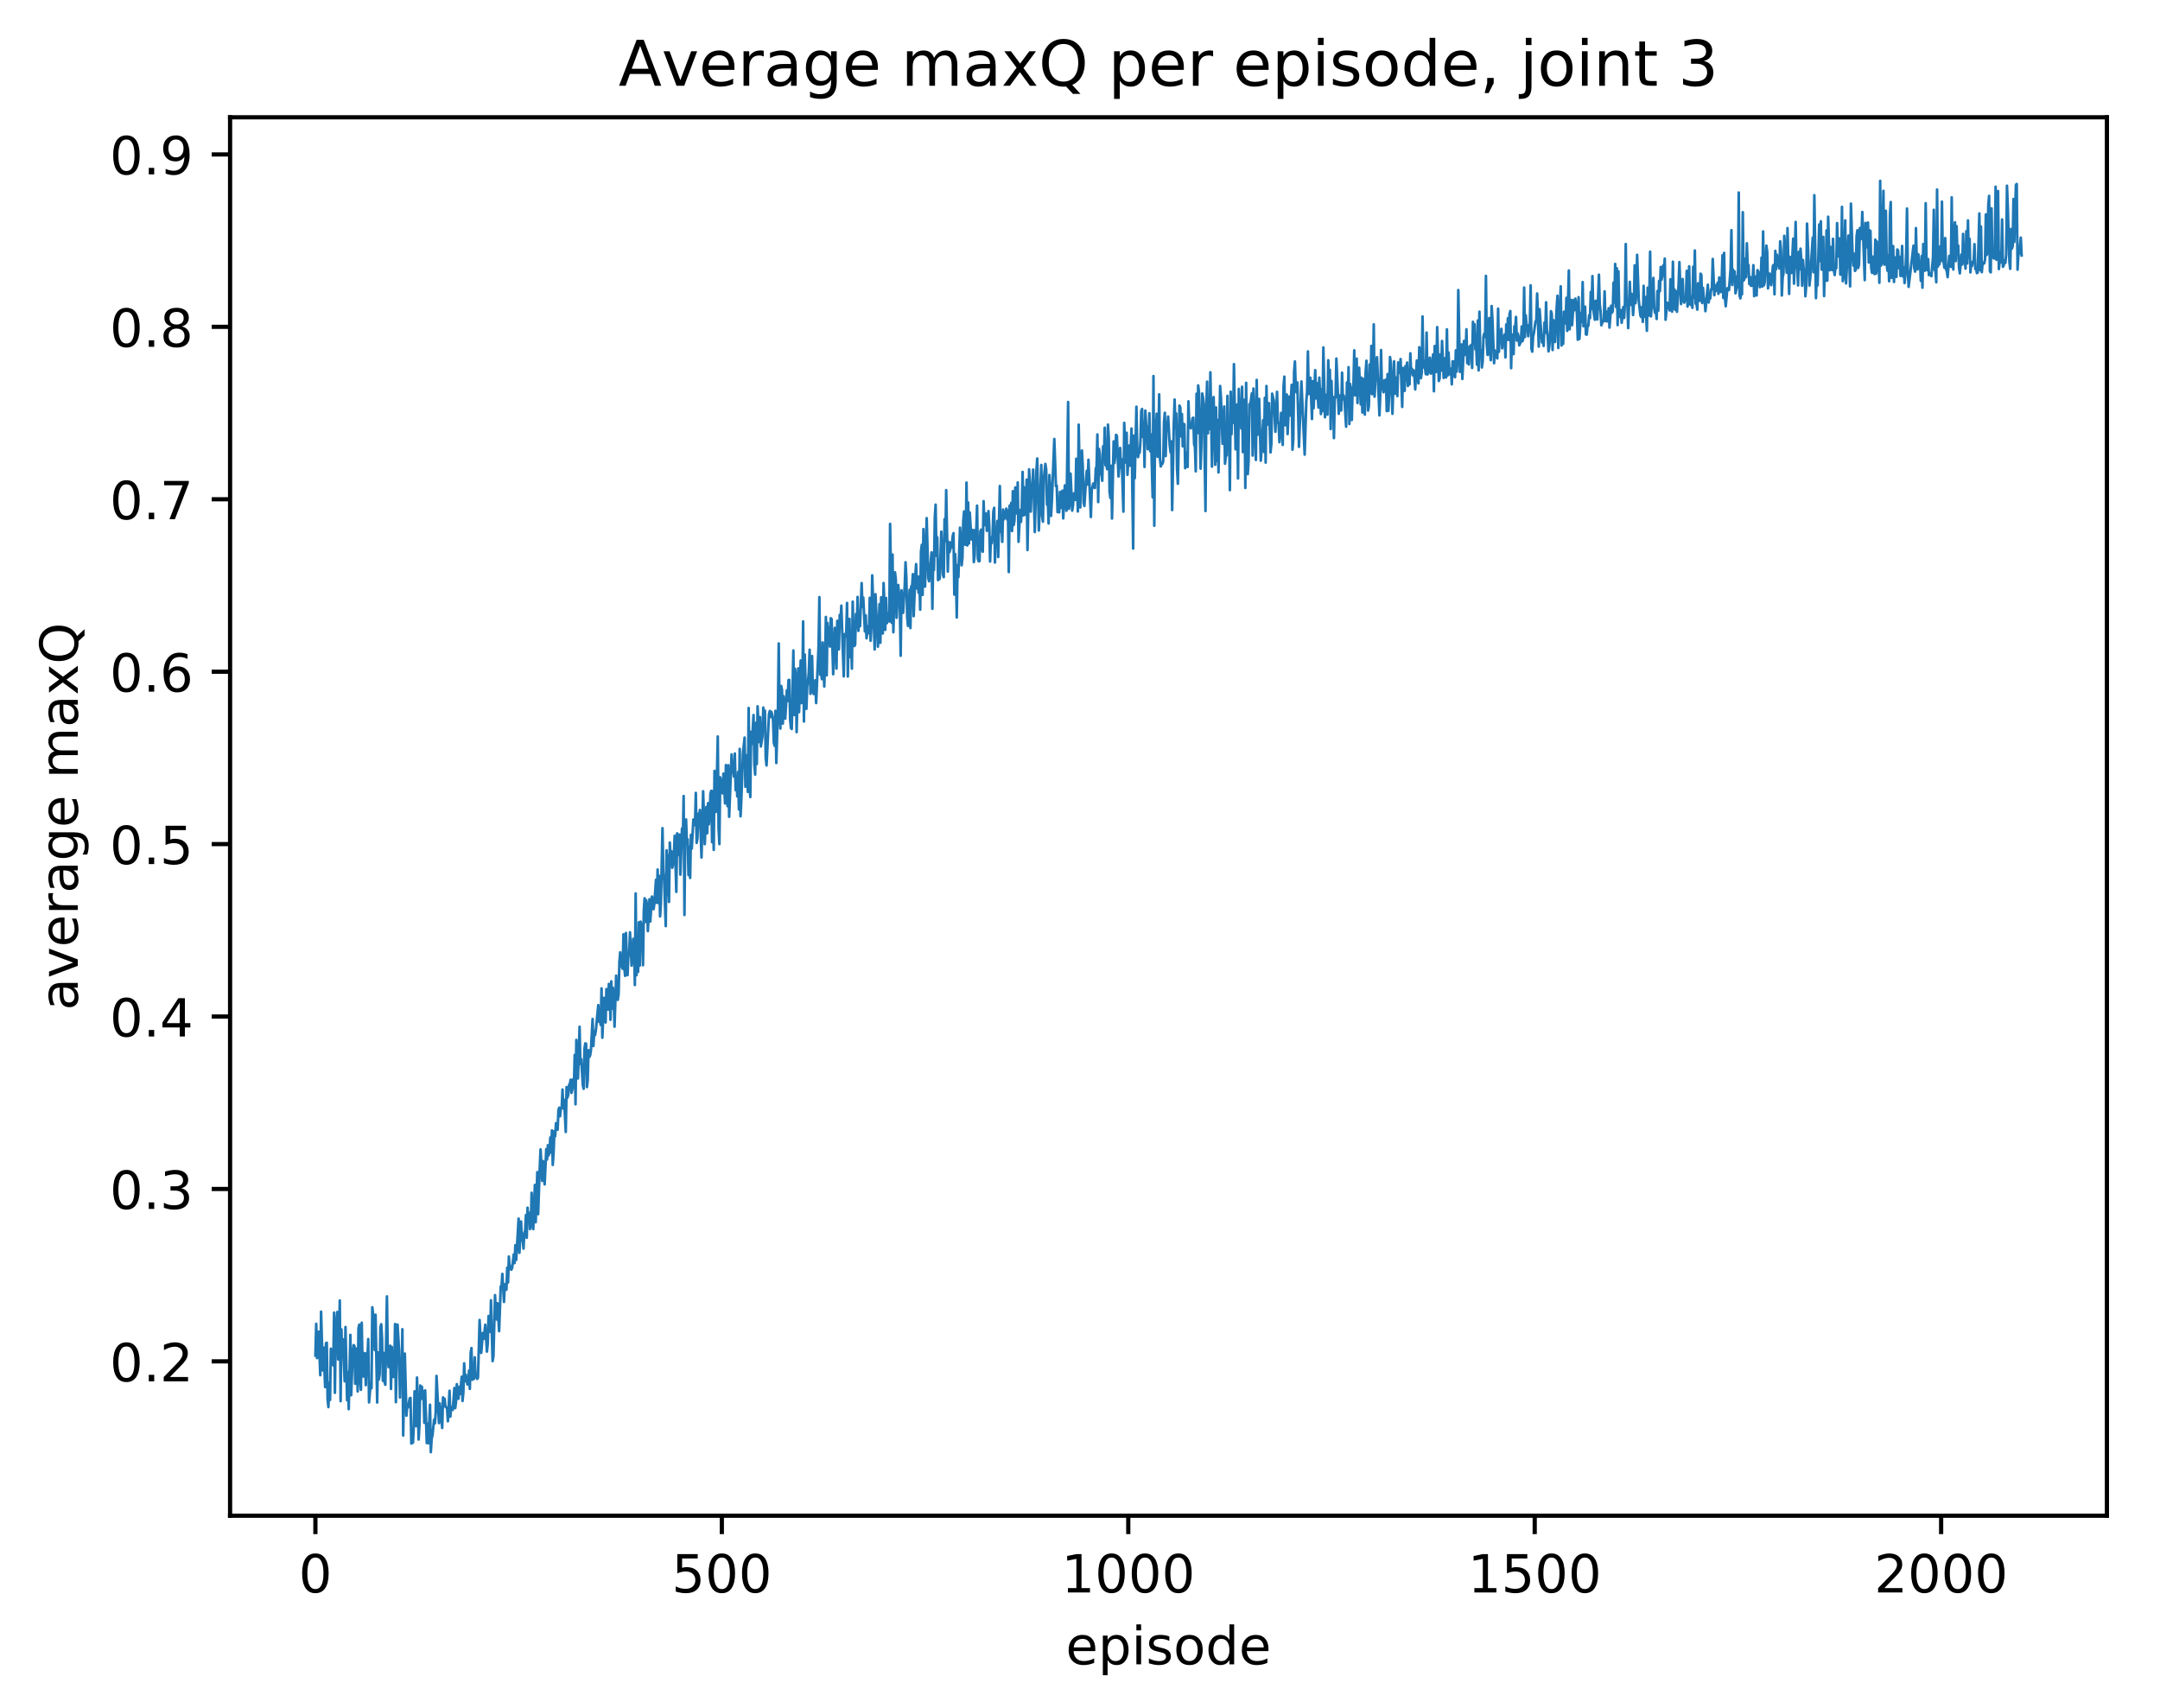 <?xml version="1.0" encoding="utf-8" standalone="no"?>
<!DOCTYPE svg PUBLIC "-//W3C//DTD SVG 1.1//EN"
  "http://www.w3.org/Graphics/SVG/1.1/DTD/svg11.dtd">
<!-- Created with matplotlib (http://matplotlib.org/) -->
<svg height="325pt" version="1.1" viewBox="0 0 411 325" width="411pt" xmlns="http://www.w3.org/2000/svg" xmlns:xlink="http://www.w3.org/1999/xlink">
 <defs>
  <style type="text/css">
*{stroke-linecap:butt;stroke-linejoin:round;}
  </style>
 </defs>
 <g id="figure_1">
  <g id="patch_1">
   <path d="M 0 325.986 
L 411.601 325.986 
L 411.601 0 
L 0 0 
z
" style="fill:#ffffff;"/>
  </g>
  <g id="axes_1">
   <g id="patch_2">
    <path d="M 43.781 288.43 
L 400.901 288.43 
L 400.901 22.318 
L 43.781 22.318 
z
" style="fill:#ffffff;"/>
   </g>
   <g id="matplotlib.axis_1">
    <g id="xtick_1">
     <g id="line2d_1">
      <defs>
       <path d="M 0 0 
L 0 3.5 
" id="mcb2e024110" style="stroke:#000000;stroke-width:0.8;"/>
      </defs>
      <g>
       <use style="stroke:#000000;stroke-width:0.8;" x="60.014" xlink:href="#mcb2e024110" y="288.43"/>
      </g>
     </g>
     <g id="text_1">
      <!-- 0 -->
      <defs>
       <path d="M 31.781 66.406 
Q 24.172 66.406 20.328 58.906 
Q 16.5 51.422 16.5 36.375 
Q 16.5 21.391 20.328 13.891 
Q 24.172 6.391 31.781 6.391 
Q 39.453 6.391 43.281 13.891 
Q 47.125 21.391 47.125 36.375 
Q 47.125 51.422 43.281 58.906 
Q 39.453 66.406 31.781 66.406 
z
M 31.781 74.219 
Q 44.047 74.219 50.516 64.516 
Q 56.984 54.828 56.984 36.375 
Q 56.984 17.969 50.516 8.266 
Q 44.047 -1.422 31.781 -1.422 
Q 19.531 -1.422 13.062 8.266 
Q 6.594 17.969 6.594 36.375 
Q 6.594 54.828 13.062 64.516 
Q 19.531 74.219 31.781 74.219 
z
" id="DejaVuSans-30"/>
      </defs>
      <g transform="translate(56.833 303.029)scale(0.1 -0.1)">
       <use xlink:href="#DejaVuSans-30"/>
      </g>
     </g>
    </g>
    <g id="xtick_2">
     <g id="line2d_2">
      <g>
       <use style="stroke:#000000;stroke-width:0.8;" x="137.35" xlink:href="#mcb2e024110" y="288.43"/>
      </g>
     </g>
     <g id="text_2">
      <!-- 500 -->
      <defs>
       <path d="M 10.797 72.906 
L 49.516 72.906 
L 49.516 64.594 
L 19.828 64.594 
L 19.828 46.734 
Q 21.969 47.469 24.109 47.828 
Q 26.266 48.188 28.422 48.188 
Q 40.625 48.188 47.75 41.5 
Q 54.891 34.812 54.891 23.391 
Q 54.891 11.625 47.562 5.094 
Q 40.234 -1.422 26.906 -1.422 
Q 22.312 -1.422 17.547 -0.641 
Q 12.797 0.141 7.719 1.703 
L 7.719 11.625 
Q 12.109 9.234 16.797 8.062 
Q 21.484 6.891 26.703 6.891 
Q 35.156 6.891 40.078 11.328 
Q 45.016 15.766 45.016 23.391 
Q 45.016 31 40.078 35.438 
Q 35.156 39.891 26.703 39.891 
Q 22.75 39.891 18.812 39.016 
Q 14.891 38.141 10.797 36.281 
z
" id="DejaVuSans-35"/>
      </defs>
      <g transform="translate(127.806 303.029)scale(0.1 -0.1)">
       <use xlink:href="#DejaVuSans-35"/>
       <use x="63.623" xlink:href="#DejaVuSans-30"/>
       <use x="127.246" xlink:href="#DejaVuSans-30"/>
      </g>
     </g>
    </g>
    <g id="xtick_3">
     <g id="line2d_3">
      <g>
       <use style="stroke:#000000;stroke-width:0.8;" x="214.685" xlink:href="#mcb2e024110" y="288.43"/>
      </g>
     </g>
     <g id="text_3">
      <!-- 1000 -->
      <defs>
       <path d="M 12.406 8.297 
L 28.516 8.297 
L 28.516 63.922 
L 10.984 60.406 
L 10.984 69.391 
L 28.422 72.906 
L 38.281 72.906 
L 38.281 8.297 
L 54.391 8.297 
L 54.391 0 
L 12.406 0 
z
" id="DejaVuSans-31"/>
      </defs>
      <g transform="translate(201.96 303.029)scale(0.1 -0.1)">
       <use xlink:href="#DejaVuSans-31"/>
       <use x="63.623" xlink:href="#DejaVuSans-30"/>
       <use x="127.246" xlink:href="#DejaVuSans-30"/>
       <use x="190.869" xlink:href="#DejaVuSans-30"/>
      </g>
     </g>
    </g>
    <g id="xtick_4">
     <g id="line2d_4">
      <g>
       <use style="stroke:#000000;stroke-width:0.8;" x="292.021" xlink:href="#mcb2e024110" y="288.43"/>
      </g>
     </g>
     <g id="text_4">
      <!-- 1500 -->
      <g transform="translate(279.296 303.029)scale(0.1 -0.1)">
       <use xlink:href="#DejaVuSans-31"/>
       <use x="63.623" xlink:href="#DejaVuSans-35"/>
       <use x="127.246" xlink:href="#DejaVuSans-30"/>
       <use x="190.869" xlink:href="#DejaVuSans-30"/>
      </g>
     </g>
    </g>
    <g id="xtick_5">
     <g id="line2d_5">
      <g>
       <use style="stroke:#000000;stroke-width:0.8;" x="369.356" xlink:href="#mcb2e024110" y="288.43"/>
      </g>
     </g>
     <g id="text_5">
      <!-- 2000 -->
      <defs>
       <path d="M 19.188 8.297 
L 53.609 8.297 
L 53.609 0 
L 7.328 0 
L 7.328 8.297 
Q 12.938 14.109 22.625 23.891 
Q 32.328 33.688 34.812 36.531 
Q 39.547 41.844 41.422 45.531 
Q 43.312 49.219 43.312 52.781 
Q 43.312 58.594 39.234 62.25 
Q 35.156 65.922 28.609 65.922 
Q 23.969 65.922 18.812 64.312 
Q 13.672 62.703 7.812 59.422 
L 7.812 69.391 
Q 13.766 71.781 18.938 73 
Q 24.125 74.219 28.422 74.219 
Q 39.75 74.219 46.484 68.547 
Q 53.219 62.891 53.219 53.422 
Q 53.219 48.922 51.531 44.891 
Q 49.859 40.875 45.406 35.406 
Q 44.188 33.984 37.641 27.219 
Q 31.109 20.453 19.188 8.297 
z
" id="DejaVuSans-32"/>
      </defs>
      <g transform="translate(356.631 303.029)scale(0.1 -0.1)">
       <use xlink:href="#DejaVuSans-32"/>
       <use x="63.623" xlink:href="#DejaVuSans-30"/>
       <use x="127.246" xlink:href="#DejaVuSans-30"/>
       <use x="190.869" xlink:href="#DejaVuSans-30"/>
      </g>
     </g>
    </g>
    <g id="text_6">
     <!-- episode -->
     <defs>
      <path d="M 56.203 29.594 
L 56.203 25.203 
L 14.891 25.203 
Q 15.484 15.922 20.484 11.062 
Q 25.484 6.203 34.422 6.203 
Q 39.594 6.203 44.453 7.469 
Q 49.312 8.734 54.109 11.281 
L 54.109 2.781 
Q 49.266 0.734 44.188 -0.344 
Q 39.109 -1.422 33.891 -1.422 
Q 20.797 -1.422 13.156 6.188 
Q 5.516 13.812 5.516 26.812 
Q 5.516 40.234 12.766 48.109 
Q 20.016 56 32.328 56 
Q 43.359 56 49.781 48.891 
Q 56.203 41.797 56.203 29.594 
z
M 47.219 32.234 
Q 47.125 39.594 43.094 43.984 
Q 39.062 48.391 32.422 48.391 
Q 24.906 48.391 20.391 44.141 
Q 15.875 39.891 15.188 32.172 
z
" id="DejaVuSans-65"/>
      <path d="M 18.109 8.203 
L 18.109 -20.797 
L 9.078 -20.797 
L 9.078 54.688 
L 18.109 54.688 
L 18.109 46.391 
Q 20.953 51.266 25.266 53.625 
Q 29.594 56 35.594 56 
Q 45.562 56 51.781 48.094 
Q 58.016 40.188 58.016 27.297 
Q 58.016 14.406 51.781 6.484 
Q 45.562 -1.422 35.594 -1.422 
Q 29.594 -1.422 25.266 0.953 
Q 20.953 3.328 18.109 8.203 
z
M 48.688 27.297 
Q 48.688 37.203 44.609 42.844 
Q 40.531 48.484 33.406 48.484 
Q 26.266 48.484 22.188 42.844 
Q 18.109 37.203 18.109 27.297 
Q 18.109 17.391 22.188 11.75 
Q 26.266 6.109 33.406 6.109 
Q 40.531 6.109 44.609 11.75 
Q 48.688 17.391 48.688 27.297 
z
" id="DejaVuSans-70"/>
      <path d="M 9.422 54.688 
L 18.406 54.688 
L 18.406 0 
L 9.422 0 
z
M 9.422 75.984 
L 18.406 75.984 
L 18.406 64.594 
L 9.422 64.594 
z
" id="DejaVuSans-69"/>
      <path d="M 44.281 53.078 
L 44.281 44.578 
Q 40.484 46.531 36.375 47.5 
Q 32.281 48.484 27.875 48.484 
Q 21.188 48.484 17.844 46.438 
Q 14.5 44.391 14.5 40.281 
Q 14.5 37.156 16.891 35.375 
Q 19.281 33.594 26.516 31.984 
L 29.594 31.297 
Q 39.156 29.25 43.188 25.516 
Q 47.219 21.781 47.219 15.094 
Q 47.219 7.469 41.188 3.016 
Q 35.156 -1.422 24.609 -1.422 
Q 20.219 -1.422 15.453 -0.562 
Q 10.688 0.297 5.422 2 
L 5.422 11.281 
Q 10.406 8.688 15.234 7.391 
Q 20.062 6.109 24.812 6.109 
Q 31.156 6.109 34.562 8.281 
Q 37.984 10.453 37.984 14.406 
Q 37.984 18.062 35.516 20.016 
Q 33.062 21.969 24.703 23.781 
L 21.578 24.516 
Q 13.234 26.266 9.516 29.906 
Q 5.812 33.547 5.812 39.891 
Q 5.812 47.609 11.281 51.797 
Q 16.75 56 26.812 56 
Q 31.781 56 36.172 55.266 
Q 40.578 54.547 44.281 53.078 
z
" id="DejaVuSans-73"/>
      <path d="M 30.609 48.391 
Q 23.391 48.391 19.188 42.75 
Q 14.984 37.109 14.984 27.297 
Q 14.984 17.484 19.156 11.844 
Q 23.344 6.203 30.609 6.203 
Q 37.797 6.203 41.984 11.859 
Q 46.188 17.531 46.188 27.297 
Q 46.188 37.016 41.984 42.703 
Q 37.797 48.391 30.609 48.391 
z
M 30.609 56 
Q 42.328 56 49.016 48.375 
Q 55.719 40.766 55.719 27.297 
Q 55.719 13.875 49.016 6.219 
Q 42.328 -1.422 30.609 -1.422 
Q 18.844 -1.422 12.172 6.219 
Q 5.516 13.875 5.516 27.297 
Q 5.516 40.766 12.172 48.375 
Q 18.844 56 30.609 56 
z
" id="DejaVuSans-6f"/>
      <path d="M 45.406 46.391 
L 45.406 75.984 
L 54.391 75.984 
L 54.391 0 
L 45.406 0 
L 45.406 8.203 
Q 42.578 3.328 38.25 0.953 
Q 33.938 -1.422 27.875 -1.422 
Q 17.969 -1.422 11.734 6.484 
Q 5.516 14.406 5.516 27.297 
Q 5.516 40.188 11.734 48.094 
Q 17.969 56 27.875 56 
Q 33.938 56 38.25 53.625 
Q 42.578 51.266 45.406 46.391 
z
M 14.797 27.297 
Q 14.797 17.391 18.875 11.75 
Q 22.953 6.109 30.078 6.109 
Q 37.203 6.109 41.297 11.75 
Q 45.406 17.391 45.406 27.297 
Q 45.406 37.203 41.297 42.844 
Q 37.203 48.484 30.078 48.484 
Q 22.953 48.484 18.875 42.844 
Q 14.797 37.203 14.797 27.297 
z
" id="DejaVuSans-64"/>
     </defs>
     <g transform="translate(202.787 316.707)scale(0.1 -0.1)">
      <use xlink:href="#DejaVuSans-65"/>
      <use x="61.523" xlink:href="#DejaVuSans-70"/>
      <use x="125" xlink:href="#DejaVuSans-69"/>
      <use x="152.783" xlink:href="#DejaVuSans-73"/>
      <use x="204.883" xlink:href="#DejaVuSans-6f"/>
      <use x="266.064" xlink:href="#DejaVuSans-64"/>
      <use x="329.541" xlink:href="#DejaVuSans-65"/>
     </g>
    </g>
   </g>
   <g id="matplotlib.axis_2">
    <g id="ytick_1">
     <g id="line2d_6">
      <defs>
       <path d="M 0 0 
L -3.5 0 
" id="m7d134b369a" style="stroke:#000000;stroke-width:0.8;"/>
      </defs>
      <g>
       <use style="stroke:#000000;stroke-width:0.8;" x="43.781" xlink:href="#m7d134b369a" y="259.058"/>
      </g>
     </g>
     <g id="text_7">
      <!-- 0.2 -->
      <defs>
       <path d="M 10.688 12.406 
L 21 12.406 
L 21 0 
L 10.688 0 
z
" id="DejaVuSans-2e"/>
      </defs>
      <g transform="translate(20.878 262.857)scale(0.1 -0.1)">
       <use xlink:href="#DejaVuSans-30"/>
       <use x="63.623" xlink:href="#DejaVuSans-2e"/>
       <use x="95.41" xlink:href="#DejaVuSans-32"/>
      </g>
     </g>
    </g>
    <g id="ytick_2">
     <g id="line2d_7">
      <g>
       <use style="stroke:#000000;stroke-width:0.8;" x="43.781" xlink:href="#m7d134b369a" y="226.248"/>
      </g>
     </g>
     <g id="text_8">
      <!-- 0.3 -->
      <defs>
       <path d="M 40.578 39.312 
Q 47.656 37.797 51.625 33 
Q 55.609 28.219 55.609 21.188 
Q 55.609 10.406 48.188 4.484 
Q 40.766 -1.422 27.094 -1.422 
Q 22.516 -1.422 17.656 -0.516 
Q 12.797 0.391 7.625 2.203 
L 7.625 11.719 
Q 11.719 9.328 16.594 8.109 
Q 21.484 6.891 26.812 6.891 
Q 36.078 6.891 40.938 10.547 
Q 45.797 14.203 45.797 21.188 
Q 45.797 27.641 41.281 31.266 
Q 36.766 34.906 28.719 34.906 
L 20.219 34.906 
L 20.219 43.016 
L 29.109 43.016 
Q 36.375 43.016 40.234 45.922 
Q 44.094 48.828 44.094 54.297 
Q 44.094 59.906 40.109 62.906 
Q 36.141 65.922 28.719 65.922 
Q 24.656 65.922 20.016 65.031 
Q 15.375 64.156 9.812 62.312 
L 9.812 71.094 
Q 15.438 72.656 20.344 73.438 
Q 25.25 74.219 29.594 74.219 
Q 40.828 74.219 47.359 69.109 
Q 53.906 64.016 53.906 55.328 
Q 53.906 49.266 50.438 45.094 
Q 46.969 40.922 40.578 39.312 
z
" id="DejaVuSans-33"/>
      </defs>
      <g transform="translate(20.878 230.047)scale(0.1 -0.1)">
       <use xlink:href="#DejaVuSans-30"/>
       <use x="63.623" xlink:href="#DejaVuSans-2e"/>
       <use x="95.41" xlink:href="#DejaVuSans-33"/>
      </g>
     </g>
    </g>
    <g id="ytick_3">
     <g id="line2d_8">
      <g>
       <use style="stroke:#000000;stroke-width:0.8;" x="43.781" xlink:href="#m7d134b369a" y="193.437"/>
      </g>
     </g>
     <g id="text_9">
      <!-- 0.4 -->
      <defs>
       <path d="M 37.797 64.312 
L 12.891 25.391 
L 37.797 25.391 
z
M 35.203 72.906 
L 47.609 72.906 
L 47.609 25.391 
L 58.016 25.391 
L 58.016 17.188 
L 47.609 17.188 
L 47.609 0 
L 37.797 0 
L 37.797 17.188 
L 4.891 17.188 
L 4.891 26.703 
z
" id="DejaVuSans-34"/>
      </defs>
      <g transform="translate(20.878 197.236)scale(0.1 -0.1)">
       <use xlink:href="#DejaVuSans-30"/>
       <use x="63.623" xlink:href="#DejaVuSans-2e"/>
       <use x="95.41" xlink:href="#DejaVuSans-34"/>
      </g>
     </g>
    </g>
    <g id="ytick_4">
     <g id="line2d_9">
      <g>
       <use style="stroke:#000000;stroke-width:0.8;" x="43.781" xlink:href="#m7d134b369a" y="160.626"/>
      </g>
     </g>
     <g id="text_10">
      <!-- 0.5 -->
      <g transform="translate(20.878 164.426)scale(0.1 -0.1)">
       <use xlink:href="#DejaVuSans-30"/>
       <use x="63.623" xlink:href="#DejaVuSans-2e"/>
       <use x="95.41" xlink:href="#DejaVuSans-35"/>
      </g>
     </g>
    </g>
    <g id="ytick_5">
     <g id="line2d_10">
      <g>
       <use style="stroke:#000000;stroke-width:0.8;" x="43.781" xlink:href="#m7d134b369a" y="127.816"/>
      </g>
     </g>
     <g id="text_11">
      <!-- 0.6 -->
      <defs>
       <path d="M 33.016 40.375 
Q 26.375 40.375 22.484 35.828 
Q 18.609 31.297 18.609 23.391 
Q 18.609 15.531 22.484 10.953 
Q 26.375 6.391 33.016 6.391 
Q 39.656 6.391 43.531 10.953 
Q 47.406 15.531 47.406 23.391 
Q 47.406 31.297 43.531 35.828 
Q 39.656 40.375 33.016 40.375 
z
M 52.594 71.297 
L 52.594 62.312 
Q 48.875 64.062 45.094 64.984 
Q 41.312 65.922 37.594 65.922 
Q 27.828 65.922 22.672 59.328 
Q 17.531 52.734 16.797 39.406 
Q 19.672 43.656 24.016 45.922 
Q 28.375 48.188 33.594 48.188 
Q 44.578 48.188 50.953 41.516 
Q 57.328 34.859 57.328 23.391 
Q 57.328 12.156 50.688 5.359 
Q 44.047 -1.422 33.016 -1.422 
Q 20.359 -1.422 13.672 8.266 
Q 6.984 17.969 6.984 36.375 
Q 6.984 53.656 15.188 63.938 
Q 23.391 74.219 37.203 74.219 
Q 40.922 74.219 44.703 73.484 
Q 48.484 72.75 52.594 71.297 
z
" id="DejaVuSans-36"/>
      </defs>
      <g transform="translate(20.878 131.615)scale(0.1 -0.1)">
       <use xlink:href="#DejaVuSans-30"/>
       <use x="63.623" xlink:href="#DejaVuSans-2e"/>
       <use x="95.41" xlink:href="#DejaVuSans-36"/>
      </g>
     </g>
    </g>
    <g id="ytick_6">
     <g id="line2d_11">
      <g>
       <use style="stroke:#000000;stroke-width:0.8;" x="43.781" xlink:href="#m7d134b369a" y="95.005"/>
      </g>
     </g>
     <g id="text_12">
      <!-- 0.7 -->
      <defs>
       <path d="M 8.203 72.906 
L 55.078 72.906 
L 55.078 68.703 
L 28.609 0 
L 18.312 0 
L 43.219 64.594 
L 8.203 64.594 
z
" id="DejaVuSans-37"/>
      </defs>
      <g transform="translate(20.878 98.804)scale(0.1 -0.1)">
       <use xlink:href="#DejaVuSans-30"/>
       <use x="63.623" xlink:href="#DejaVuSans-2e"/>
       <use x="95.41" xlink:href="#DejaVuSans-37"/>
      </g>
     </g>
    </g>
    <g id="ytick_7">
     <g id="line2d_12">
      <g>
       <use style="stroke:#000000;stroke-width:0.8;" x="43.781" xlink:href="#m7d134b369a" y="62.194"/>
      </g>
     </g>
     <g id="text_13">
      <!-- 0.8 -->
      <defs>
       <path d="M 31.781 34.625 
Q 24.75 34.625 20.719 30.859 
Q 16.703 27.094 16.703 20.516 
Q 16.703 13.922 20.719 10.156 
Q 24.75 6.391 31.781 6.391 
Q 38.812 6.391 42.859 10.172 
Q 46.922 13.969 46.922 20.516 
Q 46.922 27.094 42.891 30.859 
Q 38.875 34.625 31.781 34.625 
z
M 21.922 38.812 
Q 15.578 40.375 12.031 44.719 
Q 8.5 49.078 8.5 55.328 
Q 8.5 64.062 14.719 69.141 
Q 20.953 74.219 31.781 74.219 
Q 42.672 74.219 48.875 69.141 
Q 55.078 64.062 55.078 55.328 
Q 55.078 49.078 51.531 44.719 
Q 48 40.375 41.703 38.812 
Q 48.828 37.156 52.797 32.312 
Q 56.781 27.484 56.781 20.516 
Q 56.781 9.906 50.312 4.234 
Q 43.844 -1.422 31.781 -1.422 
Q 19.734 -1.422 13.25 4.234 
Q 6.781 9.906 6.781 20.516 
Q 6.781 27.484 10.781 32.312 
Q 14.797 37.156 21.922 38.812 
z
M 18.312 54.391 
Q 18.312 48.734 21.844 45.562 
Q 25.391 42.391 31.781 42.391 
Q 38.141 42.391 41.719 45.562 
Q 45.312 48.734 45.312 54.391 
Q 45.312 60.062 41.719 63.234 
Q 38.141 66.406 31.781 66.406 
Q 25.391 66.406 21.844 63.234 
Q 18.312 60.062 18.312 54.391 
z
" id="DejaVuSans-38"/>
      </defs>
      <g transform="translate(20.878 65.994)scale(0.1 -0.1)">
       <use xlink:href="#DejaVuSans-30"/>
       <use x="63.623" xlink:href="#DejaVuSans-2e"/>
       <use x="95.41" xlink:href="#DejaVuSans-38"/>
      </g>
     </g>
    </g>
    <g id="ytick_8">
     <g id="line2d_13">
      <g>
       <use style="stroke:#000000;stroke-width:0.8;" x="43.781" xlink:href="#m7d134b369a" y="29.384"/>
      </g>
     </g>
     <g id="text_14">
      <!-- 0.9 -->
      <defs>
       <path d="M 10.984 1.516 
L 10.984 10.5 
Q 14.703 8.734 18.5 7.812 
Q 22.312 6.891 25.984 6.891 
Q 35.75 6.891 40.891 13.453 
Q 46.047 20.016 46.781 33.406 
Q 43.953 29.203 39.594 26.953 
Q 35.25 24.703 29.984 24.703 
Q 19.047 24.703 12.672 31.312 
Q 6.297 37.938 6.297 49.422 
Q 6.297 60.641 12.938 67.422 
Q 19.578 74.219 30.609 74.219 
Q 43.266 74.219 49.922 64.516 
Q 56.594 54.828 56.594 36.375 
Q 56.594 19.141 48.406 8.859 
Q 40.234 -1.422 26.422 -1.422 
Q 22.703 -1.422 18.891 -0.688 
Q 15.094 0.047 10.984 1.516 
z
M 30.609 32.422 
Q 37.25 32.422 41.125 36.953 
Q 45.016 41.5 45.016 49.422 
Q 45.016 57.281 41.125 61.844 
Q 37.25 66.406 30.609 66.406 
Q 23.969 66.406 20.094 61.844 
Q 16.219 57.281 16.219 49.422 
Q 16.219 41.5 20.094 36.953 
Q 23.969 32.422 30.609 32.422 
z
" id="DejaVuSans-39"/>
      </defs>
      <g transform="translate(20.878 33.183)scale(0.1 -0.1)">
       <use xlink:href="#DejaVuSans-30"/>
       <use x="63.623" xlink:href="#DejaVuSans-2e"/>
       <use x="95.41" xlink:href="#DejaVuSans-39"/>
      </g>
     </g>
    </g>
    <g id="text_15">
     <!-- average maxQ -->
     <defs>
      <path d="M 34.281 27.484 
Q 23.391 27.484 19.188 25 
Q 14.984 22.516 14.984 16.5 
Q 14.984 11.719 18.141 8.906 
Q 21.297 6.109 26.703 6.109 
Q 34.188 6.109 38.703 11.406 
Q 43.219 16.703 43.219 25.484 
L 43.219 27.484 
z
M 52.203 31.203 
L 52.203 0 
L 43.219 0 
L 43.219 8.297 
Q 40.141 3.328 35.547 0.953 
Q 30.953 -1.422 24.312 -1.422 
Q 15.922 -1.422 10.953 3.297 
Q 6 8.016 6 15.922 
Q 6 25.141 12.172 29.828 
Q 18.359 34.516 30.609 34.516 
L 43.219 34.516 
L 43.219 35.406 
Q 43.219 41.609 39.141 45 
Q 35.062 48.391 27.688 48.391 
Q 23 48.391 18.547 47.266 
Q 14.109 46.141 10.016 43.891 
L 10.016 52.203 
Q 14.938 54.109 19.578 55.047 
Q 24.219 56 28.609 56 
Q 40.484 56 46.344 49.844 
Q 52.203 43.703 52.203 31.203 
z
" id="DejaVuSans-61"/>
      <path d="M 2.984 54.688 
L 12.5 54.688 
L 29.594 8.797 
L 46.688 54.688 
L 56.203 54.688 
L 35.688 0 
L 23.484 0 
z
" id="DejaVuSans-76"/>
      <path d="M 41.109 46.297 
Q 39.594 47.172 37.812 47.578 
Q 36.031 48 33.891 48 
Q 26.266 48 22.188 43.047 
Q 18.109 38.094 18.109 28.812 
L 18.109 0 
L 9.078 0 
L 9.078 54.688 
L 18.109 54.688 
L 18.109 46.188 
Q 20.953 51.172 25.484 53.578 
Q 30.031 56 36.531 56 
Q 37.453 56 38.578 55.875 
Q 39.703 55.766 41.062 55.516 
z
" id="DejaVuSans-72"/>
      <path d="M 45.406 27.984 
Q 45.406 37.75 41.375 43.109 
Q 37.359 48.484 30.078 48.484 
Q 22.859 48.484 18.828 43.109 
Q 14.797 37.75 14.797 27.984 
Q 14.797 18.266 18.828 12.891 
Q 22.859 7.516 30.078 7.516 
Q 37.359 7.516 41.375 12.891 
Q 45.406 18.266 45.406 27.984 
z
M 54.391 6.781 
Q 54.391 -7.172 48.188 -13.984 
Q 42 -20.797 29.203 -20.797 
Q 24.469 -20.797 20.266 -20.094 
Q 16.062 -19.391 12.109 -17.922 
L 12.109 -9.188 
Q 16.062 -11.328 19.922 -12.344 
Q 23.781 -13.375 27.781 -13.375 
Q 36.625 -13.375 41.016 -8.766 
Q 45.406 -4.156 45.406 5.172 
L 45.406 9.625 
Q 42.625 4.781 38.281 2.391 
Q 33.938 0 27.875 0 
Q 17.828 0 11.672 7.656 
Q 5.516 15.328 5.516 27.984 
Q 5.516 40.672 11.672 48.328 
Q 17.828 56 27.875 56 
Q 33.938 56 38.281 53.609 
Q 42.625 51.219 45.406 46.391 
L 45.406 54.688 
L 54.391 54.688 
z
" id="DejaVuSans-67"/>
      <path id="DejaVuSans-20"/>
      <path d="M 52 44.188 
Q 55.375 50.25 60.062 53.125 
Q 64.75 56 71.094 56 
Q 79.641 56 84.281 50.016 
Q 88.922 44.047 88.922 33.016 
L 88.922 0 
L 79.891 0 
L 79.891 32.719 
Q 79.891 40.578 77.094 44.375 
Q 74.312 48.188 68.609 48.188 
Q 61.625 48.188 57.562 43.547 
Q 53.516 38.922 53.516 30.906 
L 53.516 0 
L 44.484 0 
L 44.484 32.719 
Q 44.484 40.625 41.703 44.406 
Q 38.922 48.188 33.109 48.188 
Q 26.219 48.188 22.156 43.531 
Q 18.109 38.875 18.109 30.906 
L 18.109 0 
L 9.078 0 
L 9.078 54.688 
L 18.109 54.688 
L 18.109 46.188 
Q 21.188 51.219 25.484 53.609 
Q 29.781 56 35.688 56 
Q 41.656 56 45.828 52.969 
Q 50 49.953 52 44.188 
z
" id="DejaVuSans-6d"/>
      <path d="M 54.891 54.688 
L 35.109 28.078 
L 55.906 0 
L 45.312 0 
L 29.391 21.484 
L 13.484 0 
L 2.875 0 
L 24.125 28.609 
L 4.688 54.688 
L 15.281 54.688 
L 29.781 35.203 
L 44.281 54.688 
z
" id="DejaVuSans-78"/>
      <path d="M 39.406 66.219 
Q 28.656 66.219 22.328 58.203 
Q 16.016 50.203 16.016 36.375 
Q 16.016 22.609 22.328 14.594 
Q 28.656 6.594 39.406 6.594 
Q 50.141 6.594 56.422 14.594 
Q 62.703 22.609 62.703 36.375 
Q 62.703 50.203 56.422 58.203 
Q 50.141 66.219 39.406 66.219 
z
M 53.219 1.312 
L 66.219 -12.891 
L 54.297 -12.891 
L 43.5 -1.219 
Q 41.891 -1.312 41.031 -1.359 
Q 40.188 -1.422 39.406 -1.422 
Q 24.031 -1.422 14.812 8.859 
Q 5.609 19.141 5.609 36.375 
Q 5.609 53.656 14.812 63.938 
Q 24.031 74.219 39.406 74.219 
Q 54.734 74.219 63.906 63.938 
Q 73.094 53.656 73.094 36.375 
Q 73.094 23.688 67.984 14.641 
Q 62.891 5.609 53.219 1.312 
z
" id="DejaVuSans-51"/>
     </defs>
     <g transform="translate(14.798 192.263)rotate(-90)scale(0.1 -0.1)">
      <use xlink:href="#DejaVuSans-61"/>
      <use x="61.279" xlink:href="#DejaVuSans-76"/>
      <use x="120.459" xlink:href="#DejaVuSans-65"/>
      <use x="181.982" xlink:href="#DejaVuSans-72"/>
      <use x="223.096" xlink:href="#DejaVuSans-61"/>
      <use x="284.375" xlink:href="#DejaVuSans-67"/>
      <use x="347.852" xlink:href="#DejaVuSans-65"/>
      <use x="409.375" xlink:href="#DejaVuSans-20"/>
      <use x="441.162" xlink:href="#DejaVuSans-6d"/>
      <use x="538.574" xlink:href="#DejaVuSans-61"/>
      <use x="599.854" xlink:href="#DejaVuSans-78"/>
      <use x="659.033" xlink:href="#DejaVuSans-51"/>
     </g>
    </g>
   </g>
   <g id="line2d_14">
    <path clip-path="url(#p9e450d2144)" d="M 60.014 257.957 
L 60.169 251.915 
L 60.323 258.436 
L 60.478 254.189 
L 60.633 253.412 
L 60.942 261.693 
L 61.097 249.594 
L 61.406 260.784 
L 61.561 256.431 
L 61.87 263.954 
L 62.025 255.612 
L 62.179 255.505 
L 62.334 266.225 
L 62.489 267.757 
L 62.643 263.146 
L 62.798 266.4 
L 62.953 256.644 
L 63.107 259.116 
L 63.262 258.783 
L 63.417 259.825 
L 63.571 249.782 
L 63.726 265.045 
L 63.881 253.111 
L 64.19 249.652 
L 64.345 258.689 
L 64.499 255.951 
L 64.654 247.474 
L 64.809 266.631 
L 64.963 252.967 
L 65.118 258.291 
L 65.273 254.87 
L 65.582 262.842 
L 65.737 252.519 
L 66.046 266.46 
L 66.201 261.063 
L 66.355 268.151 
L 66.665 254.018 
L 66.82 265.504 
L 67.129 257.283 
L 67.284 255.961 
L 67.438 256.121 
L 67.593 263.318 
L 67.748 261.342 
L 67.902 256.608 
L 68.057 264.776 
L 68.212 252.733 
L 68.366 252.063 
L 68.521 262.686 
L 68.676 264.467 
L 68.83 251.7 
L 68.985 260.573 
L 69.14 261.941 
L 69.294 257.475 
L 69.449 257.646 
L 69.604 263.579 
L 69.758 257.521 
L 69.913 258.516 
L 70.068 254.807 
L 70.222 266.869 
L 70.532 263.115 
L 70.686 264.164 
L 70.841 248.76 
L 70.996 250.092 
L 71.305 256.899 
L 71.46 250.18 
L 71.769 266.888 
L 71.924 257.348 
L 72.078 262.504 
L 72.233 261.558 
L 72.388 252.535 
L 72.542 251.991 
L 72.697 254.801 
L 72.852 262.75 
L 73.006 257.458 
L 73.161 262.947 
L 73.316 263.51 
L 73.625 246.693 
L 73.78 257.53 
L 73.934 260.147 
L 74.089 258.963 
L 74.244 256.084 
L 74.398 264.307 
L 74.553 256.314 
L 74.708 261.334 
L 74.862 262.028 
L 75.017 260.538 
L 75.172 251.95 
L 75.326 266.823 
L 75.636 252.053 
L 75.945 257.084 
L 76.1 265.937 
L 76.254 258.416 
L 76.409 263.281 
L 76.564 252.938 
L 76.718 273.163 
L 77.028 257.576 
L 77.337 269.39 
L 77.492 267.418 
L 77.646 267.832 
L 77.956 266.096 
L 78.11 266.011 
L 78.265 274.699 
L 78.42 274.013 
L 78.575 274.547 
L 78.729 271.432 
L 78.884 264.754 
L 79.039 266.876 
L 79.193 271.388 
L 79.348 262.138 
L 79.657 273.929 
L 79.812 271.15 
L 79.967 263.651 
L 80.121 266.234 
L 80.276 263.877 
L 80.431 265.456 
L 80.585 264.775 
L 80.74 270.74 
L 80.895 264.583 
L 81.204 274.599 
L 81.359 270.89 
L 81.513 274.648 
L 81.823 267.31 
L 81.977 276.334 
L 82.132 273.727 
L 82.287 273.163 
L 82.596 270.151 
L 82.751 270.855 
L 82.905 268.844 
L 83.06 261.826 
L 83.524 270.801 
L 83.679 267.054 
L 84.143 271.729 
L 84.297 265.911 
L 84.452 266.253 
L 84.607 266.164 
L 84.761 267.715 
L 84.916 267.785 
L 85.071 268.058 
L 85.225 270.461 
L 85.535 264.655 
L 85.689 269.579 
L 85.844 267.741 
L 85.999 268.292 
L 86.153 268.284 
L 86.463 264.118 
L 86.617 267.958 
L 86.772 266.73 
L 86.927 263.392 
L 87.236 266.176 
L 87.391 263.929 
L 87.545 265.278 
L 87.855 261.977 
L 88.009 266.596 
L 88.164 264.934 
L 88.319 259.431 
L 88.473 262.849 
L 88.628 261.604 
L 88.937 263.452 
L 89.092 263.077 
L 89.247 260.82 
L 89.401 264.298 
L 89.556 257.48 
L 89.711 256.524 
L 89.865 262.55 
L 90.02 260.51 
L 90.175 262.396 
L 90.33 258.282 
L 90.484 262.076 
L 90.639 261.448 
L 90.794 262.404 
L 90.948 262.153 
L 91.258 251.182 
L 91.567 257.439 
L 91.876 253.663 
L 92.031 254.779 
L 92.34 252.086 
L 92.65 257.198 
L 92.804 255.721 
L 92.959 250.426 
L 93.114 251.227 
L 93.268 253.446 
L 93.423 247.434 
L 93.732 259.008 
L 93.887 258.064 
L 94.196 246.457 
L 94.351 250.194 
L 94.506 251.081 
L 94.66 247.988 
L 94.97 253.311 
L 95.279 244.807 
L 95.434 244.755 
L 95.588 242.411 
L 95.898 247.746 
L 96.052 244.431 
L 96.207 244.358 
L 96.362 245.412 
L 96.516 241.234 
L 96.671 244.041 
L 96.826 239.105 
L 96.98 241.477 
L 97.135 240.946 
L 97.29 241.614 
L 97.444 241.296 
L 97.754 238.704 
L 97.908 240.356 
L 98.063 236.958 
L 98.218 239.752 
L 98.682 231.894 
L 98.836 238.393 
L 99.146 232.443 
L 99.3 236.055 
L 99.455 235.694 
L 99.61 237.6 
L 99.764 234.596 
L 99.919 234.248 
L 100.074 231.213 
L 100.228 235.536 
L 100.383 229.814 
L 100.538 231.895 
L 100.692 230.788 
L 100.847 233.882 
L 101.002 233.404 
L 101.156 226.978 
L 101.466 233.895 
L 101.775 225.484 
L 101.93 232.583 
L 102.239 223.043 
L 102.394 231.047 
L 102.703 222.178 
L 102.858 218.725 
L 103.167 224.697 
L 103.322 220.936 
L 103.631 225.381 
L 103.941 218.674 
L 104.095 220.635 
L 104.25 217.928 
L 104.405 219.852 
L 104.559 219.018 
L 104.714 216.446 
L 104.869 219.342 
L 105.023 215.109 
L 105.178 221.674 
L 105.333 219.446 
L 105.487 215.244 
L 105.642 216.206 
L 105.797 213.73 
L 105.951 213.929 
L 106.106 214.972 
L 106.261 211.227 
L 106.415 210.774 
L 106.57 212.408 
L 106.725 210.943 
L 106.879 210.866 
L 107.034 207.326 
L 107.189 210.932 
L 107.343 209.268 
L 107.653 215.404 
L 107.807 206.864 
L 107.962 208.889 
L 108.117 208.354 
L 108.271 206.482 
L 108.426 206.266 
L 108.581 205.456 
L 108.735 207.968 
L 108.89 207.361 
L 109.045 205.383 
L 109.199 206.994 
L 109.354 200.743 
L 109.509 210.135 
L 109.663 197.886 
L 109.973 205.221 
L 110.282 195.387 
L 110.437 202.451 
L 110.591 201.545 
L 110.901 206.517 
L 111.055 207.186 
L 111.21 199.605 
L 111.365 198.542 
L 111.519 198.616 
L 111.674 206.865 
L 111.829 205.567 
L 111.983 199.835 
L 112.138 201.138 
L 112.293 200.82 
L 112.447 199.792 
L 112.757 193.901 
L 112.911 199.047 
L 113.066 196.248 
L 113.221 196.981 
L 113.375 196.094 
L 113.84 191.263 
L 113.994 194.438 
L 114.149 193.924 
L 114.304 195.042 
L 114.458 188.08 
L 114.613 197.468 
L 114.922 189.877 
L 115.077 191.022 
L 115.232 194.571 
L 115.386 188.212 
L 115.696 192.118 
L 115.85 187.23 
L 116.005 189.233 
L 116.16 194.059 
L 116.314 186.743 
L 116.469 191.942 
L 116.624 187.956 
L 116.778 190.148 
L 116.933 195.374 
L 117.242 185.655 
L 117.397 190.21 
L 117.552 190.256 
L 117.706 189.156 
L 117.861 182.932 
L 118.016 181.217 
L 118.17 183.563 
L 118.48 184.349 
L 118.634 177.791 
L 118.789 184.111 
L 118.944 185.695 
L 119.098 177.536 
L 119.408 185.57 
L 119.562 181.577 
L 119.717 181.81 
L 119.872 177.411 
L 120.181 183.759 
L 120.336 182.458 
L 120.49 178.654 
L 120.645 179.376 
L 120.8 187.443 
L 120.954 170.02 
L 121.109 185.577 
L 121.264 180.152 
L 121.418 184.941 
L 121.573 175.513 
L 121.728 183.755 
L 121.882 175.381 
L 122.192 176.488 
L 122.346 183.675 
L 122.501 173.385 
L 122.656 170.932 
L 122.81 175.434 
L 122.965 171.303 
L 123.12 172.245 
L 123.274 177.182 
L 123.584 171.111 
L 123.738 175.362 
L 124.048 170.607 
L 124.202 171.101 
L 124.357 173.01 
L 124.512 171.962 
L 124.821 167.42 
L 124.976 171.798 
L 125.13 165.463 
L 125.285 171.841 
L 125.44 166.679 
L 125.595 174.388 
L 125.749 172.049 
L 126.059 157.594 
L 126.213 165.782 
L 126.368 167.555 
L 126.677 176.233 
L 126.832 161.808 
L 126.987 170.327 
L 127.141 162.74 
L 127.296 171.628 
L 127.451 160.33 
L 127.605 163.416 
L 127.76 161.99 
L 127.915 165.124 
L 128.069 164.416 
L 128.224 162.711 
L 128.379 159.038 
L 128.688 169.714 
L 128.843 158.575 
L 128.997 162.322 
L 129.152 162.713 
L 129.307 158.81 
L 129.461 166.44 
L 129.771 157.648 
L 129.925 160.514 
L 130.08 151.481 
L 130.235 174.112 
L 130.389 158.355 
L 130.544 155.946 
L 130.699 160.543 
L 130.853 159.715 
L 131.008 166.507 
L 131.163 161.122 
L 131.317 167.06 
L 131.472 158.871 
L 131.627 161.484 
L 131.936 155.946 
L 132.245 157.031 
L 132.4 150.879 
L 132.555 160.396 
L 132.709 159.501 
L 132.864 154.861 
L 133.019 155.506 
L 133.173 154.13 
L 133.483 163.176 
L 133.792 150.568 
L 134.101 160.636 
L 134.411 153.561 
L 134.565 158.552 
L 134.72 152.843 
L 134.875 156.852 
L 135.029 155.252 
L 135.184 151.006 
L 135.339 150.484 
L 135.493 160.262 
L 135.648 150.541 
L 135.803 161.726 
L 135.957 146.699 
L 136.112 153.514 
L 136.267 154.496 
L 136.576 140.15 
L 136.731 157.547 
L 136.885 160.624 
L 137.04 147.92 
L 137.195 149.979 
L 137.35 148.377 
L 137.504 150.97 
L 137.659 147.217 
L 137.968 152.888 
L 138.123 145.584 
L 138.432 153.402 
L 138.587 145.616 
L 138.742 155.435 
L 139.206 143.564 
L 139.36 146.641 
L 139.515 146.707 
L 139.67 147.792 
L 139.824 143.388 
L 139.979 150.362 
L 140.134 147.981 
L 140.288 151.548 
L 140.443 146.9 
L 140.598 154.021 
L 140.752 142.509 
L 140.907 155.336 
L 141.062 152.055 
L 141.371 143.356 
L 141.68 140.353 
L 141.835 149.714 
L 141.99 148.492 
L 142.144 143.702 
L 142.299 150.693 
L 142.454 134.72 
L 142.608 147.987 
L 142.763 151.672 
L 142.918 139.263 
L 143.072 141.577 
L 143.382 136.063 
L 143.536 145.369 
L 143.691 147.402 
L 143.846 137.548 
L 144 145.396 
L 144.155 134.409 
L 144.464 141.21 
L 144.619 136.457 
L 144.774 142.046 
L 145.083 140.037 
L 145.238 134.65 
L 145.392 138.941 
L 145.547 135.236 
L 145.702 144.233 
L 145.856 145.653 
L 146.32 135.925 
L 146.475 135.294 
L 146.63 136.438 
L 146.784 135.474 
L 146.939 136.014 
L 147.094 136.984 
L 147.248 141.351 
L 147.403 141.918 
L 147.558 135.262 
L 147.712 145.19 
L 148.022 134.881 
L 148.176 122.442 
L 148.331 135.456 
L 148.486 138.64 
L 148.64 130.533 
L 148.795 131.321 
L 148.95 137.689 
L 149.105 132.474 
L 149.414 136.751 
L 149.723 131.373 
L 149.878 133.403 
L 150.033 129.42 
L 150.187 129.374 
L 150.342 136.843 
L 150.497 138.54 
L 150.651 138.719 
L 150.961 123.777 
L 151.115 136.056 
L 151.27 127.253 
L 151.425 128.515 
L 151.579 139.321 
L 151.889 127.188 
L 152.043 135.514 
L 152.353 125.698 
L 152.507 133.79 
L 152.662 131.783 
L 152.817 118.25 
L 152.971 137.293 
L 153.126 124.557 
L 153.435 134.891 
L 153.59 130.638 
L 153.745 129.722 
L 153.899 127.962 
L 154.054 123.637 
L 154.209 132.03 
L 154.363 126.281 
L 154.518 124.841 
L 154.673 131.639 
L 154.827 132.065 
L 155.137 129.453 
L 155.291 133.786 
L 155.755 122.994 
L 155.91 113.628 
L 156.065 128.386 
L 156.219 127.083 
L 156.374 129.232 
L 156.529 122.259 
L 156.838 130.64 
L 156.993 126.048 
L 157.147 117.402 
L 157.302 128.5 
L 157.457 118.547 
L 157.611 122.429 
L 157.766 119.406 
L 157.921 123.033 
L 158.075 117.64 
L 158.23 117.776 
L 158.539 128.299 
L 158.849 119.482 
L 159.003 120.332 
L 159.158 127.222 
L 159.313 118.141 
L 159.467 122.931 
L 159.622 123.573 
L 159.777 117.021 
L 159.931 118.284 
L 160.086 115.255 
L 160.395 124.484 
L 160.55 128.71 
L 160.705 120.668 
L 160.86 121.185 
L 161.014 120.747 
L 161.169 114.733 
L 161.324 128.734 
L 161.478 119.57 
L 161.633 117.759 
L 161.788 125.04 
L 161.942 121.885 
L 162.097 127.236 
L 162.252 114.484 
L 162.406 121.12 
L 162.561 122.941 
L 162.716 122.663 
L 162.87 116.844 
L 163.025 119.411 
L 163.18 113.589 
L 163.334 120.042 
L 163.489 117.404 
L 163.644 119.169 
L 163.953 110.956 
L 164.108 115.486 
L 164.262 113.726 
L 164.572 120.165 
L 164.726 117.09 
L 164.881 121.459 
L 165.19 119.17 
L 165.345 120.495 
L 165.5 113.76 
L 165.654 121.928 
L 165.809 119.215 
L 165.964 109.48 
L 166.428 123.582 
L 166.582 113.07 
L 167.046 123.053 
L 167.356 114.953 
L 167.51 122.314 
L 167.665 113.659 
L 167.82 119.687 
L 167.974 120.552 
L 168.129 110.944 
L 168.438 119.859 
L 168.593 113.792 
L 168.748 118.586 
L 169.057 116.688 
L 169.212 118.262 
L 169.366 99.69 
L 169.676 118.521 
L 169.83 105.524 
L 169.985 120.314 
L 170.294 108.911 
L 170.449 110.206 
L 170.604 117.561 
L 170.913 111.328 
L 171.222 115.482 
L 171.377 124.78 
L 171.532 112.331 
L 171.841 116.625 
L 172.15 111.393 
L 172.305 106.991 
L 172.46 109.923 
L 172.615 117.368 
L 172.769 119.1 
L 173.079 112.243 
L 173.233 119.519 
L 173.388 111.569 
L 173.543 111.824 
L 173.697 109.258 
L 173.852 117.25 
L 174.161 109.503 
L 174.316 107.344 
L 174.471 111.987 
L 174.625 109.76 
L 174.78 112.797 
L 174.935 109.677 
L 175.089 116.017 
L 175.244 104.934 
L 175.399 103.676 
L 175.553 113.202 
L 175.708 100.683 
L 176.017 111.623 
L 176.327 98.601 
L 176.636 110.001 
L 176.791 110.618 
L 177.255 105.113 
L 177.409 115.855 
L 177.564 106.67 
L 177.719 108.462 
L 177.873 98.442 
L 178.028 96.029 
L 178.183 105.781 
L 178.337 102.246 
L 178.492 110.397 
L 178.647 107.572 
L 178.801 110.168 
L 179.111 101.177 
L 179.42 109.354 
L 179.575 109.826 
L 179.729 98.777 
L 179.884 102.966 
L 180.039 93.266 
L 180.348 108.764 
L 180.503 103.123 
L 180.657 105.084 
L 180.812 104.571 
L 180.967 103.199 
L 181.121 104.162 
L 181.276 102.038 
L 181.431 101.46 
L 181.585 113.146 
L 181.74 105.418 
L 181.895 108.845 
L 182.049 117.503 
L 182.204 107.564 
L 182.359 109.823 
L 182.668 100.405 
L 182.823 102.819 
L 182.977 107.564 
L 183.132 106.106 
L 183.287 99.15 
L 183.441 97.328 
L 183.596 103.62 
L 183.751 103.671 
L 183.905 91.831 
L 184.06 103.793 
L 184.215 95.616 
L 184.37 103.42 
L 184.524 97.52 
L 184.834 102.648 
L 184.988 102.363 
L 185.143 100.844 
L 185.298 106.959 
L 185.452 105.677 
L 185.607 100.848 
L 185.762 101.023 
L 185.916 96.218 
L 186.071 106.385 
L 186.226 106.811 
L 186.38 106.778 
L 186.535 101.128 
L 186.69 100.792 
L 186.844 104.464 
L 186.999 104.991 
L 187.154 95.37 
L 187.308 99.859 
L 187.463 99.91 
L 187.618 97.718 
L 187.772 101.01 
L 188.082 97.258 
L 188.236 100.124 
L 188.391 106.855 
L 188.546 102.268 
L 188.7 103.367 
L 188.855 102.059 
L 189.01 97.368 
L 189.164 96.632 
L 189.319 107.046 
L 189.474 100.803 
L 189.628 102.002 
L 189.783 99.137 
L 189.938 106.005 
L 190.247 92.484 
L 190.402 101.187 
L 190.556 99.821 
L 190.711 103.112 
L 190.866 96.962 
L 191.02 98.811 
L 191.175 98.436 
L 191.484 96.781 
L 191.639 98.846 
L 191.794 97.133 
L 191.948 108.858 
L 192.103 96.224 
L 192.258 100.478 
L 192.412 95.695 
L 192.567 101.058 
L 192.722 93.474 
L 192.876 99.931 
L 193.031 99.043 
L 193.186 92.752 
L 193.34 94.324 
L 193.495 97.706 
L 193.65 91.802 
L 193.804 103.096 
L 194.114 97.05 
L 194.268 99.307 
L 194.423 96.733 
L 194.578 89.801 
L 194.732 98.081 
L 194.887 92.738 
L 195.042 97.943 
L 195.196 97.444 
L 195.351 91.27 
L 195.506 104.672 
L 195.815 89.311 
L 195.97 92.005 
L 196.125 97.355 
L 196.279 92.947 
L 196.434 93.015 
L 196.589 89.358 
L 196.898 101.243 
L 197.207 89.585 
L 197.362 87.242 
L 197.671 100.957 
L 198.135 88.483 
L 198.29 98.083 
L 198.445 99.266 
L 198.599 91.279 
L 198.909 88.279 
L 199.063 89.323 
L 199.218 96.028 
L 199.373 95.046 
L 199.527 99.612 
L 199.682 90.384 
L 199.837 93.179 
L 199.991 98.165 
L 200.146 95.346 
L 200.61 83.529 
L 200.919 92.501 
L 201.074 92.404 
L 201.229 97.453 
L 201.383 94.897 
L 201.538 97.494 
L 201.693 93.605 
L 201.847 96.652 
L 202.157 93.357 
L 202.311 98.648 
L 202.621 92.364 
L 202.93 97.186 
L 203.239 76.5 
L 203.394 96.823 
L 203.549 95.675 
L 203.703 90.128 
L 204.013 97.174 
L 204.167 96.174 
L 204.322 93.894 
L 204.477 94.161 
L 204.631 95.127 
L 204.786 87.296 
L 205.095 97.328 
L 205.25 80.812 
L 205.559 96.557 
L 205.714 86.884 
L 205.869 85.728 
L 206.023 88.747 
L 206.178 95.607 
L 206.333 96.28 
L 206.642 91.336 
L 206.797 89.585 
L 206.951 92.201 
L 207.106 87.488 
L 207.57 98.382 
L 207.725 93.321 
L 208.034 92.002 
L 208.344 92.864 
L 208.498 89.236 
L 208.653 88.764 
L 208.808 82.672 
L 208.962 95.537 
L 209.117 85.412 
L 209.272 86.404 
L 209.426 90.242 
L 209.581 90.287 
L 209.736 91.486 
L 209.89 84.929 
L 210.045 87.929 
L 210.2 81.391 
L 210.354 88.534 
L 210.509 88.405 
L 210.664 89.285 
L 210.818 80.798 
L 210.973 83.295 
L 211.128 93.61 
L 211.282 94.753 
L 211.437 88.629 
L 211.592 98.676 
L 211.901 83.994 
L 212.056 88.129 
L 212.21 86.65 
L 212.365 82.74 
L 212.52 82.952 
L 212.829 90.673 
L 212.984 88.767 
L 213.138 85.243 
L 213.293 89.039 
L 213.448 87.4 
L 213.757 97.361 
L 213.912 80.465 
L 214.221 88.022 
L 214.376 82.347 
L 214.53 90.36 
L 214.84 84.784 
L 214.994 88.613 
L 215.304 81.544 
L 215.613 104.39 
L 215.768 82.895 
L 215.922 91.004 
L 216.232 77.398 
L 216.386 85.054 
L 216.541 86.985 
L 216.696 86.109 
L 216.85 86.133 
L 217.005 83.791 
L 217.16 78.19 
L 217.314 77.83 
L 217.469 83.168 
L 217.624 80.302 
L 217.778 88.858 
L 217.933 78.133 
L 218.088 80.907 
L 218.242 81.331 
L 218.397 85.476 
L 218.552 83.733 
L 218.706 78.628 
L 218.861 85.864 
L 219.016 82.652 
L 219.325 94.636 
L 219.48 71.559 
L 219.635 100.048 
L 219.789 79.912 
L 219.944 82.615 
L 220.099 78.727 
L 220.253 86.925 
L 220.408 84.783 
L 220.563 75.04 
L 220.717 87.248 
L 220.872 88.761 
L 221.027 88.316 
L 221.181 88.265 
L 221.336 87.75 
L 221.491 80.278 
L 221.645 78.542 
L 221.8 86.79 
L 221.955 80.455 
L 222.109 81.614 
L 222.264 79.266 
L 222.573 84.753 
L 222.728 86.068 
L 222.883 83.986 
L 223.037 97.062 
L 223.347 80.768 
L 223.501 76.029 
L 223.656 81.409 
L 223.811 78.678 
L 223.965 89.201 
L 224.12 92.059 
L 224.429 77.181 
L 224.584 77.529 
L 224.739 83.045 
L 224.893 78.78 
L 225.048 84.933 
L 225.203 80.664 
L 225.357 80.722 
L 225.512 89.086 
L 225.821 86.111 
L 225.976 88.857 
L 226.131 76.369 
L 226.285 80.721 
L 226.44 80.791 
L 226.595 81.514 
L 226.904 79.599 
L 227.059 79.479 
L 227.213 84.514 
L 227.368 85.039 
L 227.523 89.691 
L 227.677 74.922 
L 227.832 82.434 
L 227.987 73.343 
L 228.141 74.705 
L 228.451 89.187 
L 228.605 84.494 
L 228.76 74.879 
L 228.915 75.665 
L 229.069 77.169 
L 229.379 97.249 
L 229.533 77.579 
L 229.688 72.628 
L 229.843 82.447 
L 229.997 77.75 
L 230.152 81.638 
L 230.307 70.844 
L 230.616 88.793 
L 230.771 77.545 
L 230.925 75.558 
L 231.235 88.443 
L 231.39 77.533 
L 231.544 87.709 
L 231.699 79.899 
L 231.854 89.898 
L 232.163 73.447 
L 232.318 75.68 
L 232.627 84.461 
L 232.936 77.348 
L 233.091 88.246 
L 233.246 86.818 
L 233.4 86.654 
L 233.555 75.333 
L 233.71 84.359 
L 233.864 81.24 
L 234.019 93.268 
L 234.174 74.541 
L 234.328 82.63 
L 234.483 76.717 
L 234.638 80.473 
L 234.792 69.293 
L 235.102 85.501 
L 235.411 76.973 
L 235.566 91.044 
L 235.72 74 
L 235.875 78.514 
L 236.03 77.545 
L 236.184 81.539 
L 236.339 73.591 
L 236.494 86.039 
L 236.648 76.457 
L 236.803 76.062 
L 236.958 92.852 
L 237.112 72.847 
L 237.267 87.293 
L 237.422 90.233 
L 237.576 87.748 
L 237.731 76.898 
L 237.886 77.216 
L 238.195 74.85 
L 238.35 86.688 
L 238.504 73.932 
L 238.968 87.529 
L 239.123 72.296 
L 239.278 82.733 
L 239.432 76.746 
L 239.587 75.905 
L 239.896 87.662 
L 240.051 85.496 
L 240.36 79.949 
L 240.515 86.004 
L 240.67 75.705 
L 240.824 88.027 
L 240.979 73.457 
L 241.134 80.809 
L 241.288 79.546 
L 241.443 76.712 
L 241.752 86.089 
L 241.907 84.478 
L 242.062 74.906 
L 242.371 76.22 
L 242.68 82.167 
L 242.99 74.565 
L 243.145 80.162 
L 243.299 80.775 
L 243.454 84.15 
L 243.609 82.649 
L 243.763 78.572 
L 243.918 79.597 
L 244.073 84.665 
L 244.227 73.576 
L 244.382 71.671 
L 244.537 80.928 
L 244.691 79.12 
L 244.846 75.081 
L 245.001 82.602 
L 245.31 75.468 
L 245.465 79.084 
L 245.774 73.234 
L 245.929 85.577 
L 246.083 83.627 
L 246.238 70.745 
L 246.393 68.779 
L 246.547 73.608 
L 246.702 74.669 
L 246.857 72.776 
L 247.166 85.033 
L 247.63 72.582 
L 248.249 86.513 
L 248.558 76.351 
L 248.713 74.516 
L 248.867 66.875 
L 249.022 74.991 
L 249.177 74.54 
L 249.331 71.882 
L 249.641 79.739 
L 249.795 72.545 
L 249.95 77.684 
L 250.259 70.441 
L 250.414 75.822 
L 250.569 72.905 
L 250.878 77.554 
L 251.033 71.857 
L 251.342 78.796 
L 251.497 74.034 
L 251.651 78.242 
L 251.806 66.112 
L 252.115 79.402 
L 252.27 75.119 
L 252.425 78.327 
L 252.579 78.893 
L 252.734 68.551 
L 252.889 72.392 
L 253.043 70.382 
L 253.198 81.65 
L 253.353 72.491 
L 253.507 78.339 
L 253.662 75.529 
L 253.817 83.368 
L 253.971 75.899 
L 254.126 75.63 
L 254.281 68.233 
L 254.745 78.74 
L 255.054 75.211 
L 255.209 78.107 
L 255.364 70.91 
L 255.518 76 
L 255.673 75.245 
L 255.828 76.2 
L 256.137 81.194 
L 256.292 72.78 
L 256.446 77.383 
L 256.601 69.873 
L 256.756 80.683 
L 256.91 73.071 
L 257.22 79.917 
L 257.374 73.733 
L 257.529 73.497 
L 257.684 66.667 
L 257.838 75.24 
L 257.993 74.378 
L 258.148 68.244 
L 258.302 76.688 
L 258.457 70.171 
L 258.612 69.977 
L 258.921 76.967 
L 259.076 71.873 
L 259.23 78.502 
L 259.54 72.104 
L 259.694 78.898 
L 259.849 70.88 
L 260.004 68.645 
L 260.313 78.129 
L 260.468 77.254 
L 260.622 69.35 
L 260.777 74.839 
L 260.932 65.828 
L 261.086 75.005 
L 261.241 71.799 
L 261.396 61.721 
L 261.55 75.479 
L 261.86 68.958 
L 262.014 67.968 
L 262.478 79.041 
L 262.633 75.208 
L 262.788 66.615 
L 262.942 73.729 
L 263.097 73.861 
L 263.252 74.643 
L 263.406 72.374 
L 263.561 73.343 
L 263.716 72.227 
L 263.87 78.232 
L 264.025 71.183 
L 264.18 78.168 
L 264.334 74.864 
L 264.489 67.939 
L 264.644 69.047 
L 264.953 78.74 
L 265.262 68.754 
L 265.417 74.914 
L 265.726 71.84 
L 265.881 75.373 
L 266.036 68.973 
L 266.19 70.63 
L 266.345 70.962 
L 266.5 68.326 
L 266.809 77.432 
L 266.964 70.017 
L 267.119 71.38 
L 267.273 74.382 
L 267.428 69.658 
L 267.583 72.385 
L 267.737 68.997 
L 267.892 73.438 
L 268.047 72.502 
L 268.201 73.145 
L 268.356 67.235 
L 268.511 70.936 
L 268.665 70.18 
L 268.82 71.415 
L 268.975 70.475 
L 269.129 71.461 
L 269.284 74.093 
L 269.593 68.599 
L 269.748 72.061 
L 269.903 72.951 
L 270.057 66.07 
L 270.212 66.785 
L 270.367 71.964 
L 270.521 70.935 
L 270.676 60.219 
L 270.831 69.919 
L 270.985 68.619 
L 271.295 71.196 
L 271.449 63.286 
L 271.604 71.272 
L 271.759 70.721 
L 272.068 68.061 
L 272.223 71.09 
L 272.377 71.021 
L 272.687 67.444 
L 272.841 74.453 
L 272.996 65.844 
L 273.151 66.446 
L 273.305 70.774 
L 273.46 62.244 
L 273.769 72.508 
L 273.924 72.03 
L 274.079 67.427 
L 274.233 70.512 
L 274.388 64.883 
L 274.697 71.917 
L 274.852 70.633 
L 275.007 68.146 
L 275.161 71.826 
L 275.316 62.677 
L 275.471 71.428 
L 275.625 67.072 
L 275.78 70.865 
L 275.935 71.261 
L 276.089 70.152 
L 276.244 73.134 
L 276.399 68.75 
L 276.553 71.537 
L 276.708 68.76 
L 276.863 71.789 
L 277.017 66.666 
L 277.172 70.714 
L 277.327 68.565 
L 277.481 55.196 
L 277.791 70.769 
L 277.945 66.566 
L 278.1 65.542 
L 278.255 72.113 
L 278.564 64.875 
L 278.719 67.548 
L 278.874 67.039 
L 279.028 62.669 
L 279.183 69.088 
L 279.338 66.224 
L 279.492 69.359 
L 279.647 65.887 
L 279.802 66.72 
L 279.956 65.61 
L 280.111 70.017 
L 280.266 61.234 
L 280.42 62.965 
L 280.575 61.707 
L 280.73 66.473 
L 280.884 65.831 
L 281.039 69.405 
L 281.194 60.989 
L 281.348 70.48 
L 281.503 59.308 
L 281.658 66.724 
L 281.812 66.646 
L 281.967 69.931 
L 282.122 68.714 
L 282.276 64.06 
L 282.431 63.455 
L 282.586 64.13 
L 282.74 52.501 
L 282.895 65.354 
L 283.05 67.535 
L 283.204 66.16 
L 283.359 60.516 
L 283.514 66.99 
L 283.668 68.543 
L 283.823 58.244 
L 283.978 60.815 
L 284.287 69.124 
L 284.442 66.708 
L 284.596 67.744 
L 284.751 67.737 
L 284.906 68.206 
L 285.06 58.737 
L 285.215 66.942 
L 285.37 63.369 
L 285.524 64.13 
L 285.679 62.57 
L 285.834 66.278 
L 285.988 64.055 
L 286.143 64.749 
L 286.298 63.647 
L 286.452 68.012 
L 286.607 61.749 
L 286.762 64.661 
L 286.916 60.558 
L 287.071 64.688 
L 287.226 59.83 
L 287.38 59.184 
L 287.535 70.064 
L 287.69 63.662 
L 287.844 66.794 
L 287.999 67.388 
L 288.154 62.088 
L 288.308 62.406 
L 288.463 60.314 
L 288.618 64.81 
L 288.772 63.426 
L 288.927 63.985 
L 289.082 65.717 
L 289.391 65.05 
L 289.546 62.122 
L 289.7 64.911 
L 289.855 64.326 
L 290.01 54.715 
L 290.165 64.12 
L 290.319 60 
L 290.474 61.903 
L 290.629 61.91 
L 290.783 63.981 
L 290.938 61.849 
L 291.093 61.709 
L 291.247 54.299 
L 291.402 66.396 
L 291.557 66.921 
L 291.711 64.055 
L 291.866 63.353 
L 292.175 61.166 
L 292.33 60.972 
L 292.485 55.848 
L 292.794 65.948 
L 292.949 58.836 
L 293.258 63.317 
L 293.413 65.167 
L 293.567 64.359 
L 293.722 65.834 
L 293.877 61.38 
L 294.031 63.33 
L 294.186 57.519 
L 294.341 62.681 
L 294.495 63.955 
L 294.65 66.86 
L 294.805 65.889 
L 294.959 63.967 
L 295.114 59.215 
L 295.269 59.706 
L 295.423 66.608 
L 295.578 60.931 
L 295.733 64.762 
L 295.887 65.076 
L 296.197 58.566 
L 296.351 56.285 
L 296.506 66.215 
L 296.661 59.264 
L 296.815 58.796 
L 296.97 54.491 
L 297.125 65.739 
L 297.279 60.505 
L 297.434 65.436 
L 297.589 59.314 
L 297.898 61.535 
L 298.053 56.683 
L 298.207 62.974 
L 298.517 51.469 
L 298.671 62.668 
L 298.981 57.07 
L 299.135 61.876 
L 299.445 57.098 
L 299.599 59.009 
L 299.754 56.823 
L 299.909 57.797 
L 300.063 59.944 
L 300.218 64.651 
L 300.373 56.553 
L 300.527 64.489 
L 300.837 59.518 
L 300.991 61.255 
L 301.146 53.681 
L 301.301 62.078 
L 301.61 58.355 
L 301.765 63.637 
L 301.92 63.682 
L 302.074 62.021 
L 302.229 61.971 
L 302.384 60.008 
L 302.538 60.531 
L 302.693 55.555 
L 302.848 58.759 
L 303.002 52.538 
L 303.157 58.856 
L 303.466 60.842 
L 303.621 57.234 
L 303.776 58.255 
L 303.93 60.788 
L 304.24 52.266 
L 304.394 57.869 
L 304.549 59.215 
L 304.704 61.901 
L 305.013 61.012 
L 305.168 61.117 
L 305.322 55.443 
L 305.477 61.104 
L 305.632 59.262 
L 305.786 61.165 
L 305.941 61.032 
L 306.096 58.651 
L 306.25 62.34 
L 306.56 58.173 
L 306.714 59.512 
L 306.869 59.213 
L 307.024 53.784 
L 307.178 57.566 
L 307.333 50.227 
L 307.488 58.4 
L 307.642 51.042 
L 307.797 61.858 
L 307.952 51.626 
L 308.106 60.009 
L 308.261 60.33 
L 308.416 59.009 
L 308.57 61.427 
L 308.88 58.425 
L 309.034 60.494 
L 309.189 57.782 
L 309.344 46.443 
L 309.498 57.813 
L 309.653 57.778 
L 309.808 62.434 
L 310.117 53.625 
L 310.272 58.02 
L 310.426 55.902 
L 310.581 56.348 
L 310.736 59.951 
L 310.89 57.736 
L 311.045 50.495 
L 311.2 57.69 
L 311.354 56.032 
L 311.509 48.492 
L 311.818 57.129 
L 312.128 60.025 
L 312.282 60.322 
L 312.437 58.409 
L 312.592 61.252 
L 312.746 54.393 
L 312.901 60.267 
L 313.056 56.515 
L 313.365 62.945 
L 313.52 54.745 
L 313.675 60.066 
L 313.829 56.477 
L 313.984 47.897 
L 314.139 60.207 
L 314.603 52.889 
L 314.757 58.644 
L 314.912 59.511 
L 315.067 58.981 
L 315.221 60.703 
L 315.376 55.377 
L 315.531 59.138 
L 315.685 53.451 
L 315.84 55.43 
L 315.995 50.817 
L 316.149 53.243 
L 316.304 52.573 
L 316.459 50.532 
L 316.613 51.387 
L 316.768 49.205 
L 316.923 60.843 
L 317.232 57.59 
L 317.387 58.546 
L 317.541 58.044 
L 317.696 59.076 
L 317.851 53.145 
L 318.16 59.301 
L 318.315 49.799 
L 318.469 58.755 
L 318.624 55.092 
L 318.779 58.958 
L 318.933 55.436 
L 319.088 59.327 
L 319.397 54.251 
L 319.552 49.879 
L 319.861 57.859 
L 320.016 56.827 
L 320.171 53.095 
L 320.325 56.889 
L 320.48 57.587 
L 320.635 56.641 
L 320.789 57.187 
L 320.944 51.545 
L 321.099 58.329 
L 321.253 57.367 
L 321.408 50.677 
L 321.563 57.842 
L 321.717 58.026 
L 321.872 56.423 
L 322.027 58.577 
L 322.181 50.763 
L 322.336 56.67 
L 322.491 47.663 
L 322.645 57.787 
L 322.8 57.786 
L 322.955 58.918 
L 323.109 53.903 
L 323.419 57.259 
L 323.573 52.078 
L 323.728 52.283 
L 323.883 57.664 
L 324.037 54.769 
L 324.192 56.798 
L 324.347 57.023 
L 324.501 59.215 
L 324.965 54.181 
L 325.12 57.562 
L 325.275 56.485 
L 325.43 56.777 
L 325.584 55.061 
L 325.739 55.076 
L 325.894 49.276 
L 326.203 56.174 
L 326.358 54.301 
L 326.512 55.34 
L 326.822 53.812 
L 326.976 55.915 
L 327.131 52.794 
L 327.286 55.422 
L 327.44 55.563 
L 327.595 53.686 
L 327.75 48.568 
L 327.904 56.689 
L 328.059 48.122 
L 328.214 56.697 
L 328.368 58.283 
L 328.678 54.85 
L 328.832 55.156 
L 328.987 55.19 
L 329.296 51.115 
L 329.451 43.8 
L 329.606 54.234 
L 329.76 51.292 
L 329.915 53.49 
L 330.07 51.664 
L 330.224 55.817 
L 330.379 55.131 
L 330.534 52.593 
L 330.688 54.705 
L 330.843 36.636 
L 330.998 56.231 
L 331.152 56.782 
L 331.307 55.55 
L 331.462 56.009 
L 331.616 40.38 
L 331.771 53.389 
L 331.926 53.062 
L 332.08 49.23 
L 332.235 52.721 
L 332.39 46.288 
L 332.544 50.524 
L 332.699 50.448 
L 332.854 54.058 
L 333.008 52.68 
L 333.163 54.365 
L 333.318 54.382 
L 333.472 53.773 
L 333.627 50.458 
L 333.782 56.359 
L 334.091 52.617 
L 334.246 56.221 
L 334.4 51.412 
L 334.555 51.653 
L 334.864 54.655 
L 335.019 53.699 
L 335.174 49.027 
L 335.328 54.543 
L 335.483 44.035 
L 335.638 54.291 
L 335.792 53.63 
L 336.102 46.747 
L 336.256 47.858 
L 336.411 54.88 
L 336.72 52.069 
L 337.03 54.267 
L 337.339 50.618 
L 337.494 50.385 
L 337.649 56.001 
L 337.803 47.732 
L 337.958 51.234 
L 338.113 48.481 
L 338.267 50.612 
L 338.422 49.383 
L 338.577 51.085 
L 338.731 45.919 
L 338.886 47.693 
L 339.041 56.227 
L 339.195 52.872 
L 339.35 52.08 
L 339.505 44.873 
L 339.969 51.886 
L 340.123 43.406 
L 340.433 55.925 
L 340.587 48.882 
L 340.897 51.941 
L 341.206 45.419 
L 341.361 53.978 
L 341.67 42.233 
L 341.825 50.295 
L 341.979 51.273 
L 342.134 54.317 
L 342.289 47.923 
L 342.443 51.257 
L 342.598 47.318 
L 342.753 49.574 
L 342.907 54.37 
L 343.062 49.476 
L 343.217 51.521 
L 343.371 51.274 
L 343.526 56.377 
L 343.681 54.376 
L 343.835 42.548 
L 344.299 54.333 
L 344.454 52.784 
L 344.918 45.214 
L 345.073 51.801 
L 345.227 37.148 
L 345.537 56.741 
L 345.691 52.247 
L 345.846 54.315 
L 346.155 42.705 
L 346.31 49.682 
L 346.465 42.113 
L 346.619 51.306 
L 346.929 45.083 
L 347.083 56.345 
L 347.238 49.863 
L 347.393 53.44 
L 347.547 43.85 
L 347.702 53.397 
L 347.857 41.237 
L 348.166 51.434 
L 348.321 46.993 
L 348.475 50.806 
L 348.63 51.379 
L 348.785 45.441 
L 348.94 51.338 
L 349.094 52.335 
L 349.249 50.882 
L 349.404 51.02 
L 349.558 42.452 
L 349.713 47.88 
L 349.868 48.813 
L 350.022 45.368 
L 350.177 52.25 
L 350.332 52.224 
L 350.486 39.366 
L 350.641 53.518 
L 350.796 52.823 
L 351.105 41.941 
L 351.26 53.935 
L 351.724 44.828 
L 352.033 54.495 
L 352.188 38.745 
L 352.497 48.371 
L 352.652 50.54 
L 352.806 48.278 
L 352.961 51.549 
L 353.116 51.35 
L 353.27 44.925 
L 353.425 43.81 
L 353.58 50.977 
L 353.734 50.267 
L 353.889 43.39 
L 354.044 45.522 
L 354.198 44.972 
L 354.353 40.332 
L 354.817 53.306 
L 354.972 42.429 
L 355.126 47.078 
L 355.436 42.341 
L 355.59 49.95 
L 355.745 43.832 
L 355.9 43.929 
L 356.054 50.975 
L 356.209 51.924 
L 356.364 48.84 
L 356.518 51.697 
L 356.673 52.152 
L 356.828 45.607 
L 356.982 52.076 
L 357.137 45.957 
L 357.292 51.606 
L 357.446 47.303 
L 357.601 53.812 
L 357.756 34.414 
L 357.91 50.548 
L 358.065 49.943 
L 358.374 36.316 
L 358.529 50.355 
L 358.684 49.635 
L 358.838 40.109 
L 358.993 50.287 
L 359.148 51.524 
L 359.302 48.558 
L 359.457 53.512 
L 359.612 40.842 
L 359.766 38.448 
L 359.921 52.888 
L 360.076 52.616 
L 360.23 46.83 
L 360.385 53.66 
L 360.54 48.975 
L 360.695 49.772 
L 360.849 52.688 
L 361.004 47.479 
L 361.159 47.659 
L 361.313 51.017 
L 361.468 48.863 
L 361.623 52.511 
L 361.777 51.998 
L 361.932 46.803 
L 362.087 52.613 
L 362.241 50.86 
L 362.396 53.867 
L 362.551 52.226 
L 362.705 48.272 
L 362.86 39.68 
L 363.015 51.478 
L 363.169 54.584 
L 364.097 46.747 
L 364.252 51.034 
L 364.407 51.684 
L 364.561 43.406 
L 364.716 49.583 
L 364.871 51.261 
L 365.025 48.396 
L 365.18 50.947 
L 365.335 49.77 
L 365.489 53.436 
L 365.644 48.721 
L 365.799 54.741 
L 365.953 46.442 
L 366.108 47.999 
L 366.263 51.523 
L 366.417 38.673 
L 366.572 50.181 
L 366.727 51.404 
L 366.881 49.299 
L 367.036 52.352 
L 367.191 52.029 
L 367.345 52.042 
L 367.5 52.554 
L 367.809 48.909 
L 367.964 39.921 
L 368.119 51.393 
L 368.273 51.513 
L 368.428 53.716 
L 368.583 36.068 
L 368.737 50.739 
L 368.892 49.889 
L 369.047 50.287 
L 369.201 46.867 
L 369.356 49.675 
L 369.511 38.365 
L 369.665 48.708 
L 369.975 50.943 
L 370.129 45.304 
L 370.284 51.246 
L 370.439 51.579 
L 370.593 52.742 
L 370.903 48.692 
L 371.057 49.386 
L 371.212 50.777 
L 371.367 37.551 
L 371.521 49.833 
L 371.676 51.284 
L 371.831 43.411 
L 371.985 42.303 
L 372.14 49.676 
L 372.295 43.034 
L 372.45 48.358 
L 372.604 46.722 
L 372.759 50.973 
L 372.914 52.022 
L 373.223 48.426 
L 373.378 50.333 
L 373.532 44.506 
L 373.687 49.893 
L 373.842 49.248 
L 373.996 51.109 
L 374.151 43.998 
L 374.306 50.13 
L 374.46 41.952 
L 374.615 48.966 
L 374.77 45.449 
L 374.924 51.833 
L 375.079 50.214 
L 375.234 50.592 
L 375.388 49.757 
L 375.543 49.818 
L 375.698 46.455 
L 375.852 51.188 
L 376.007 51.032 
L 376.162 51.972 
L 376.316 51.882 
L 376.626 40.618 
L 376.78 51.414 
L 376.935 43.121 
L 377.09 51.793 
L 377.244 50.089 
L 377.399 50.007 
L 377.554 50.142 
L 377.708 49.312 
L 377.863 40.802 
L 378.018 48.536 
L 378.172 48.212 
L 378.327 39.012 
L 378.482 37.268 
L 378.636 51.572 
L 378.791 51.829 
L 378.946 39.642 
L 379.1 48.996 
L 379.255 48.407 
L 379.41 49.197 
L 379.564 48.242 
L 379.719 35.528 
L 379.874 49.424 
L 380.028 45.493 
L 380.183 36.355 
L 380.338 51.198 
L 380.647 48.041 
L 380.802 49.927 
L 380.956 41.768 
L 381.111 50.775 
L 381.266 50.508 
L 381.42 49.552 
L 381.575 50.022 
L 381.73 48.525 
L 381.884 35.343 
L 382.039 39.371 
L 382.348 49.884 
L 382.503 51.154 
L 382.658 43.566 
L 382.812 47.327 
L 382.967 46.884 
L 383.122 37.872 
L 383.276 46.041 
L 383.586 35.179 
L 383.74 35.011 
L 383.895 51.318 
L 384.05 48.369 
L 384.205 48.287 
L 384.514 45.219 
L 384.669 48.617 
L 384.669 48.617 
" style="fill:none;stroke:#1f77b4;stroke-linecap:square;stroke-width:0.5;"/>
   </g>
   <g id="patch_3">
    <path d="M 43.781 288.43 
L 43.781 22.318 
" style="fill:none;stroke:#000000;stroke-linecap:square;stroke-linejoin:miter;stroke-width:0.8;"/>
   </g>
   <g id="patch_4">
    <path d="M 400.901 288.43 
L 400.901 22.318 
" style="fill:none;stroke:#000000;stroke-linecap:square;stroke-linejoin:miter;stroke-width:0.8;"/>
   </g>
   <g id="patch_5">
    <path d="M 43.781 288.43 
L 400.901 288.43 
" style="fill:none;stroke:#000000;stroke-linecap:square;stroke-linejoin:miter;stroke-width:0.8;"/>
   </g>
   <g id="patch_6">
    <path d="M 43.781 22.318 
L 400.901 22.318 
" style="fill:none;stroke:#000000;stroke-linecap:square;stroke-linejoin:miter;stroke-width:0.8;"/>
   </g>
   <g id="text_16">
    <!-- Average maxQ per episode, joint 3 -->
    <defs>
     <path d="M 34.188 63.188 
L 20.797 26.906 
L 47.609 26.906 
z
M 28.609 72.906 
L 39.797 72.906 
L 67.578 0 
L 57.328 0 
L 50.688 18.703 
L 17.828 18.703 
L 11.188 0 
L 0.781 0 
z
" id="DejaVuSans-41"/>
     <path d="M 11.719 12.406 
L 22.016 12.406 
L 22.016 4 
L 14.016 -11.625 
L 7.719 -11.625 
L 11.719 4 
z
" id="DejaVuSans-2c"/>
     <path d="M 9.422 54.688 
L 18.406 54.688 
L 18.406 -0.984 
Q 18.406 -11.422 14.422 -16.109 
Q 10.453 -20.797 1.609 -20.797 
L -1.812 -20.797 
L -1.812 -13.188 
L 0.594 -13.188 
Q 5.719 -13.188 7.562 -10.812 
Q 9.422 -8.453 9.422 -0.984 
z
M 9.422 75.984 
L 18.406 75.984 
L 18.406 64.594 
L 9.422 64.594 
z
" id="DejaVuSans-6a"/>
     <path d="M 54.891 33.016 
L 54.891 0 
L 45.906 0 
L 45.906 32.719 
Q 45.906 40.484 42.875 44.328 
Q 39.844 48.188 33.797 48.188 
Q 26.516 48.188 22.312 43.547 
Q 18.109 38.922 18.109 30.906 
L 18.109 0 
L 9.078 0 
L 9.078 54.688 
L 18.109 54.688 
L 18.109 46.188 
Q 21.344 51.125 25.703 53.562 
Q 30.078 56 35.797 56 
Q 45.219 56 50.047 50.172 
Q 54.891 44.344 54.891 33.016 
z
" id="DejaVuSans-6e"/>
     <path d="M 18.312 70.219 
L 18.312 54.688 
L 36.812 54.688 
L 36.812 47.703 
L 18.312 47.703 
L 18.312 18.016 
Q 18.312 11.328 20.141 9.422 
Q 21.969 7.516 27.594 7.516 
L 36.812 7.516 
L 36.812 0 
L 27.594 0 
Q 17.188 0 13.234 3.875 
Q 9.281 7.766 9.281 18.016 
L 9.281 47.703 
L 2.688 47.703 
L 2.688 54.688 
L 9.281 54.688 
L 9.281 70.219 
z
" id="DejaVuSans-74"/>
    </defs>
    <g transform="translate(117.707 16.318)scale(0.12 -0.12)">
     <use xlink:href="#DejaVuSans-41"/>
     <use x="68.33" xlink:href="#DejaVuSans-76"/>
     <use x="127.51" xlink:href="#DejaVuSans-65"/>
     <use x="189.033" xlink:href="#DejaVuSans-72"/>
     <use x="230.146" xlink:href="#DejaVuSans-61"/>
     <use x="291.426" xlink:href="#DejaVuSans-67"/>
     <use x="354.902" xlink:href="#DejaVuSans-65"/>
     <use x="416.426" xlink:href="#DejaVuSans-20"/>
     <use x="448.213" xlink:href="#DejaVuSans-6d"/>
     <use x="545.625" xlink:href="#DejaVuSans-61"/>
     <use x="606.904" xlink:href="#DejaVuSans-78"/>
     <use x="666.084" xlink:href="#DejaVuSans-51"/>
     <use x="744.795" xlink:href="#DejaVuSans-20"/>
     <use x="776.582" xlink:href="#DejaVuSans-70"/>
     <use x="840.059" xlink:href="#DejaVuSans-65"/>
     <use x="901.582" xlink:href="#DejaVuSans-72"/>
     <use x="942.695" xlink:href="#DejaVuSans-20"/>
     <use x="974.482" xlink:href="#DejaVuSans-65"/>
     <use x="1036.006" xlink:href="#DejaVuSans-70"/>
     <use x="1099.482" xlink:href="#DejaVuSans-69"/>
     <use x="1127.266" xlink:href="#DejaVuSans-73"/>
     <use x="1179.365" xlink:href="#DejaVuSans-6f"/>
     <use x="1240.547" xlink:href="#DejaVuSans-64"/>
     <use x="1304.023" xlink:href="#DejaVuSans-65"/>
     <use x="1365.547" xlink:href="#DejaVuSans-2c"/>
     <use x="1397.334" xlink:href="#DejaVuSans-20"/>
     <use x="1429.121" xlink:href="#DejaVuSans-6a"/>
     <use x="1456.904" xlink:href="#DejaVuSans-6f"/>
     <use x="1518.086" xlink:href="#DejaVuSans-69"/>
     <use x="1545.869" xlink:href="#DejaVuSans-6e"/>
     <use x="1609.248" xlink:href="#DejaVuSans-74"/>
     <use x="1648.457" xlink:href="#DejaVuSans-20"/>
     <use x="1680.244" xlink:href="#DejaVuSans-33"/>
    </g>
   </g>
  </g>
 </g>
 <defs>
  <clipPath id="p9e450d2144">
   <rect height="266.112" width="357.12" x="43.781" y="22.318"/>
  </clipPath>
 </defs>
</svg>

